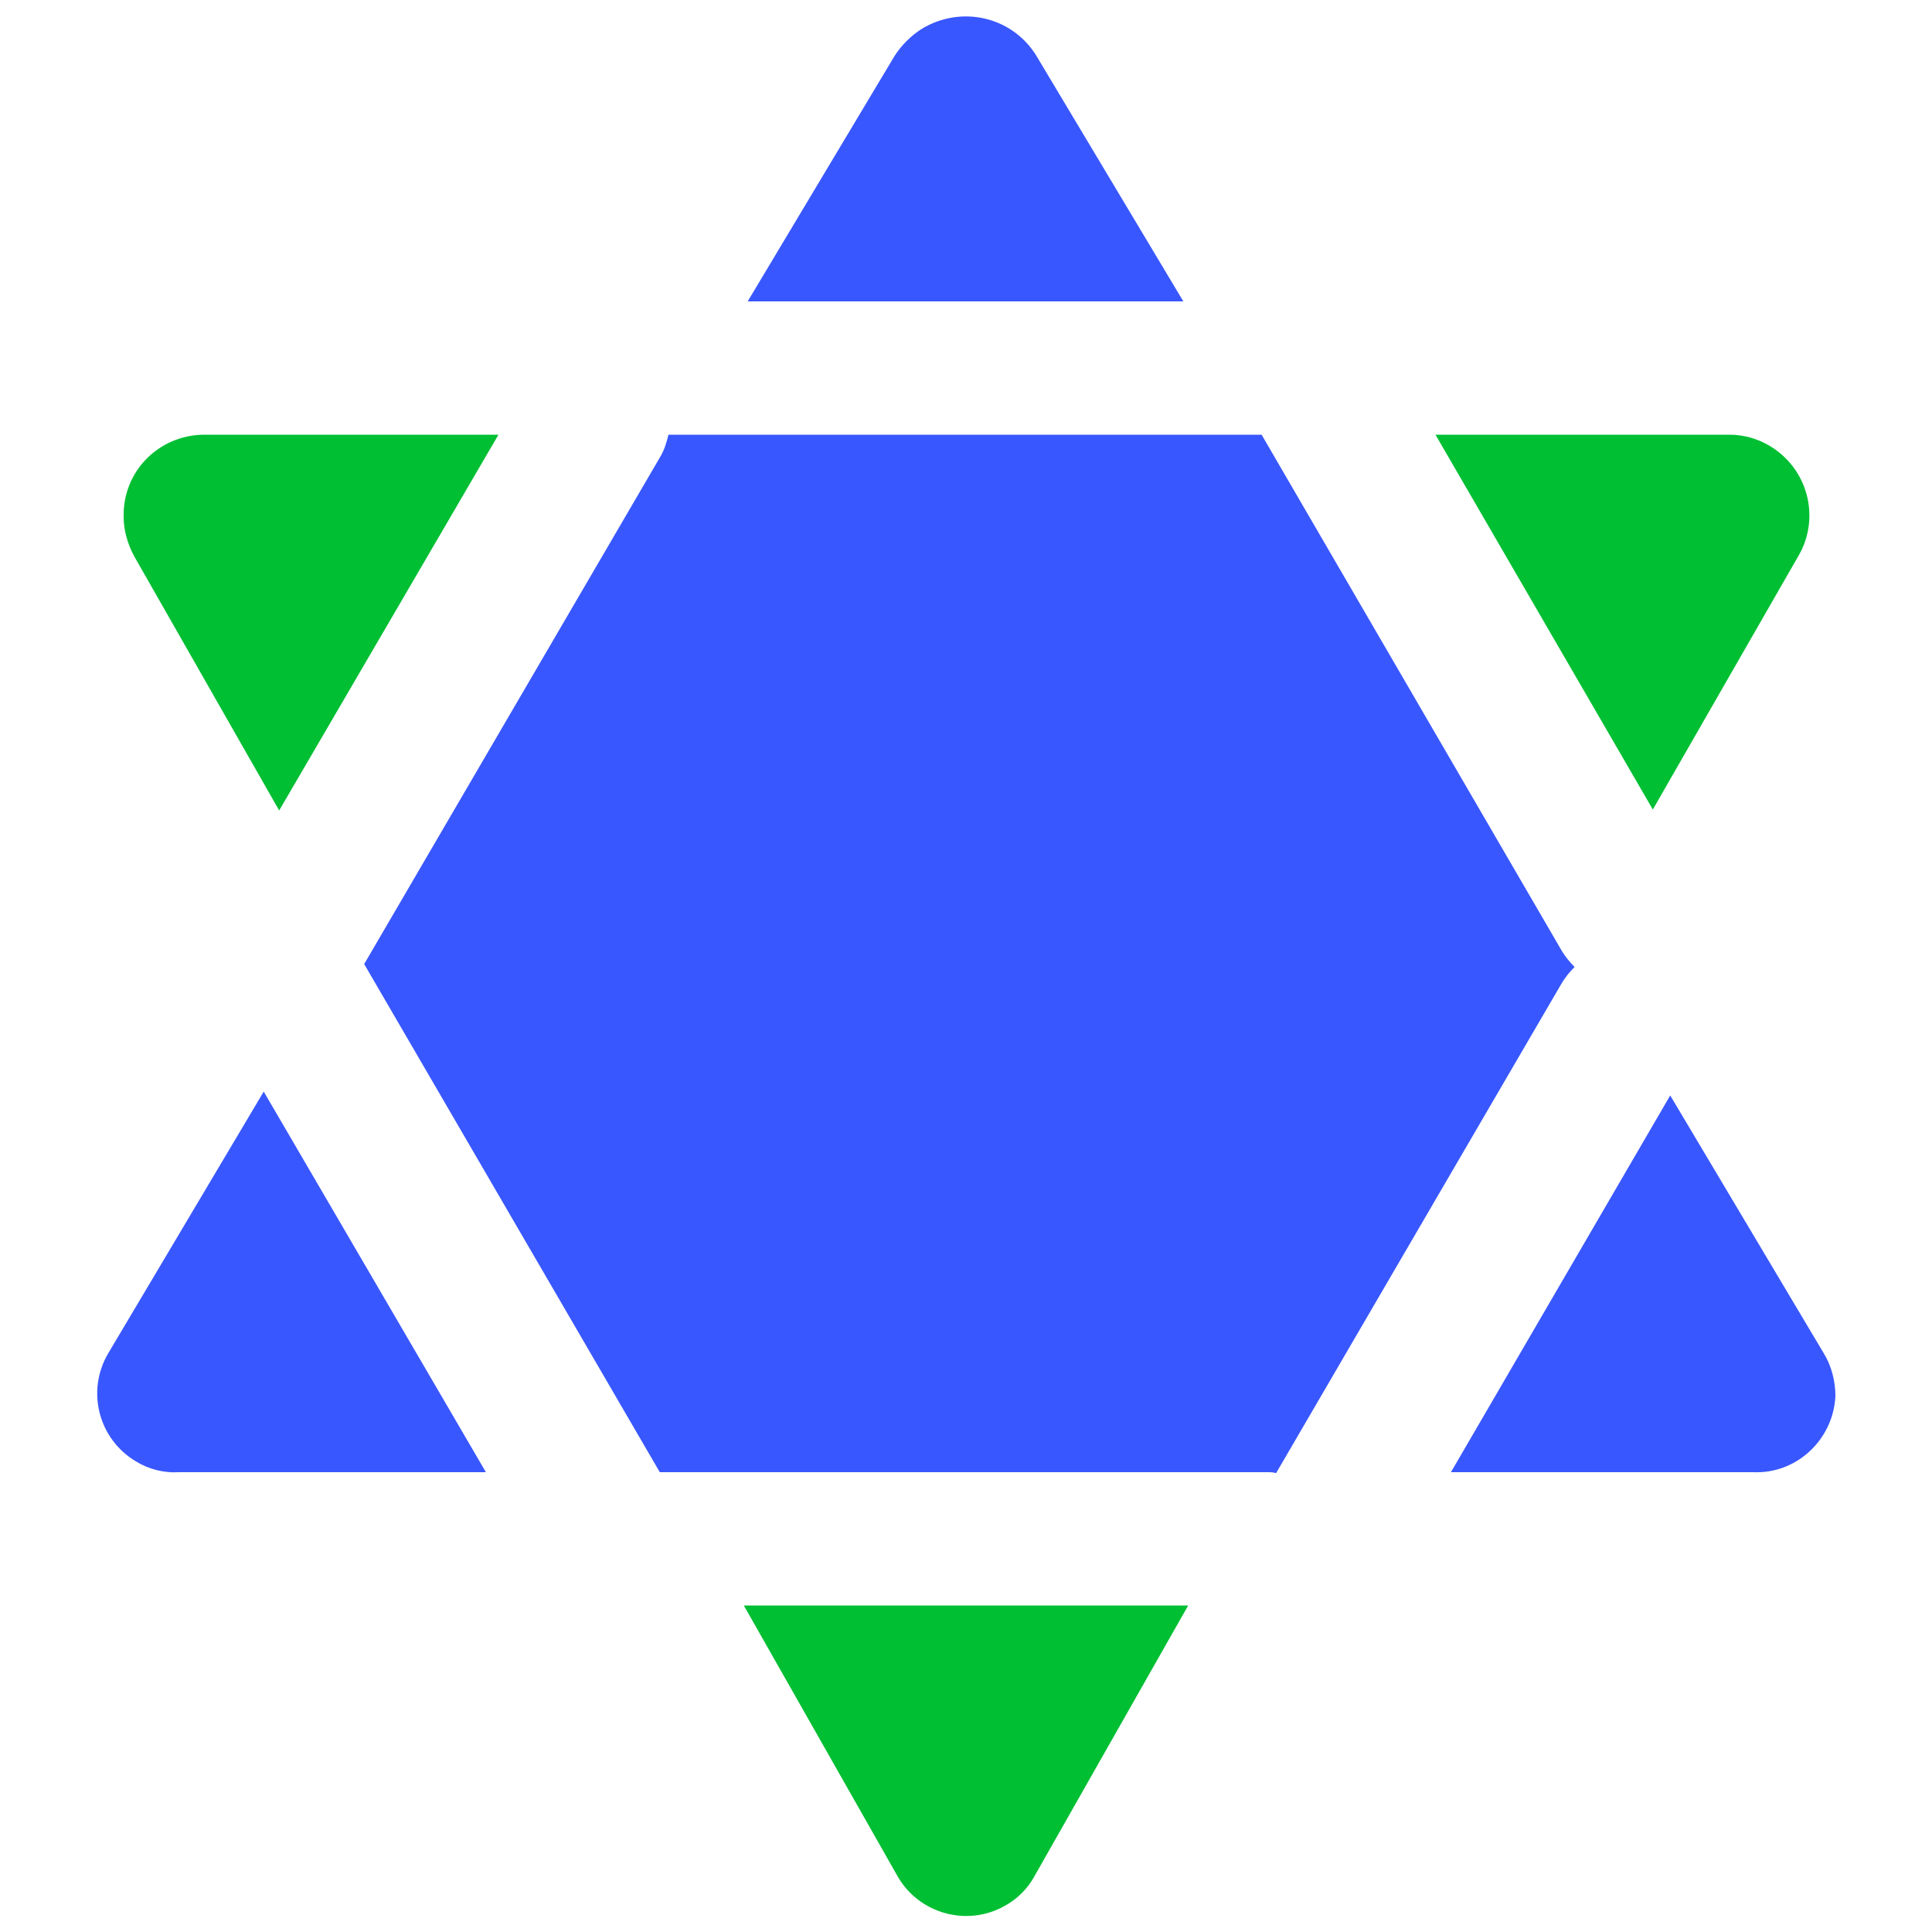 <?xml version="1.0" standalone="no"?><!DOCTYPE svg PUBLIC "-//W3C//DTD SVG 1.1//EN" "http://www.w3.org/Graphics/SVG/1.1/DTD/svg11.dtd"><svg t="1621222800572" class="icon" viewBox="0 0 1024 1024" version="1.1" xmlns="http://www.w3.org/2000/svg" p-id="2191" xmlns:xlink="http://www.w3.org/1999/xlink" width="32" height="32"><defs><style type="text/css"></style></defs><path d="M549.376 29.696C536.576 8.704 509.44 2.56 488.448 15.36c-5.632 3.584-10.752 8.704-14.336 14.336L396.288 159.744h230.912L549.376 29.696z" fill="#3957ff" p-id="2192" data-spm-anchor-id="a313x.7781069.0.i13" class=""></path><path d="M953.344 294.4c11.776-20.48 4.608-46.592-15.872-58.368-6.144-3.584-13.312-5.632-20.992-5.632h-155.648l115.2 198.656 77.312-134.656zM147.968 429.568L264.192 230.4H107.52c-23.552 0.512-42.496 19.456-41.984 43.52 0 7.168 2.048 14.336 5.632 20.992l76.8 134.656z" fill="#00bf33" p-id="2193" data-spm-anchor-id="a313x.7781069.0.i14" class="selected"></path><path d="M834.56 512.512c-2.56-2.56-5.12-5.632-7.168-9.216l-158.72-272.896H354.304c-1.024 4.096-2.048 7.68-4.096 11.264L193.024 510.976l156.672 269.312h322.048c1.536 0 3.072 0 4.608 0.512l151.04-259.072c2.048-3.584 4.608-6.656 7.168-9.216zM57.344 717.312c-11.776 19.968-5.12 45.568 14.848 57.344 6.656 4.096 14.848 6.144 22.528 5.632h162.816l-117.76-201.728-82.432 138.752zM966.656 717.312l-81.408-136.704-116.224 199.68h160.256c23.04 1.024 42.496-17.408 43.52-40.448 0-7.68-2.048-15.872-6.144-22.528z" fill="#3957ff" p-id="2194" data-spm-anchor-id="a313x.7781069.0.i12" class=""></path><path d="M475.648 994.304c11.264 19.968 36.864 27.136 56.832 15.872 6.656-3.584 12.288-9.216 15.872-15.872l81.408-143.36H394.24l81.408 143.36z" fill="#00bf33" p-id="2195" data-spm-anchor-id="a313x.7781069.0.i15" class="selected"></path></svg>